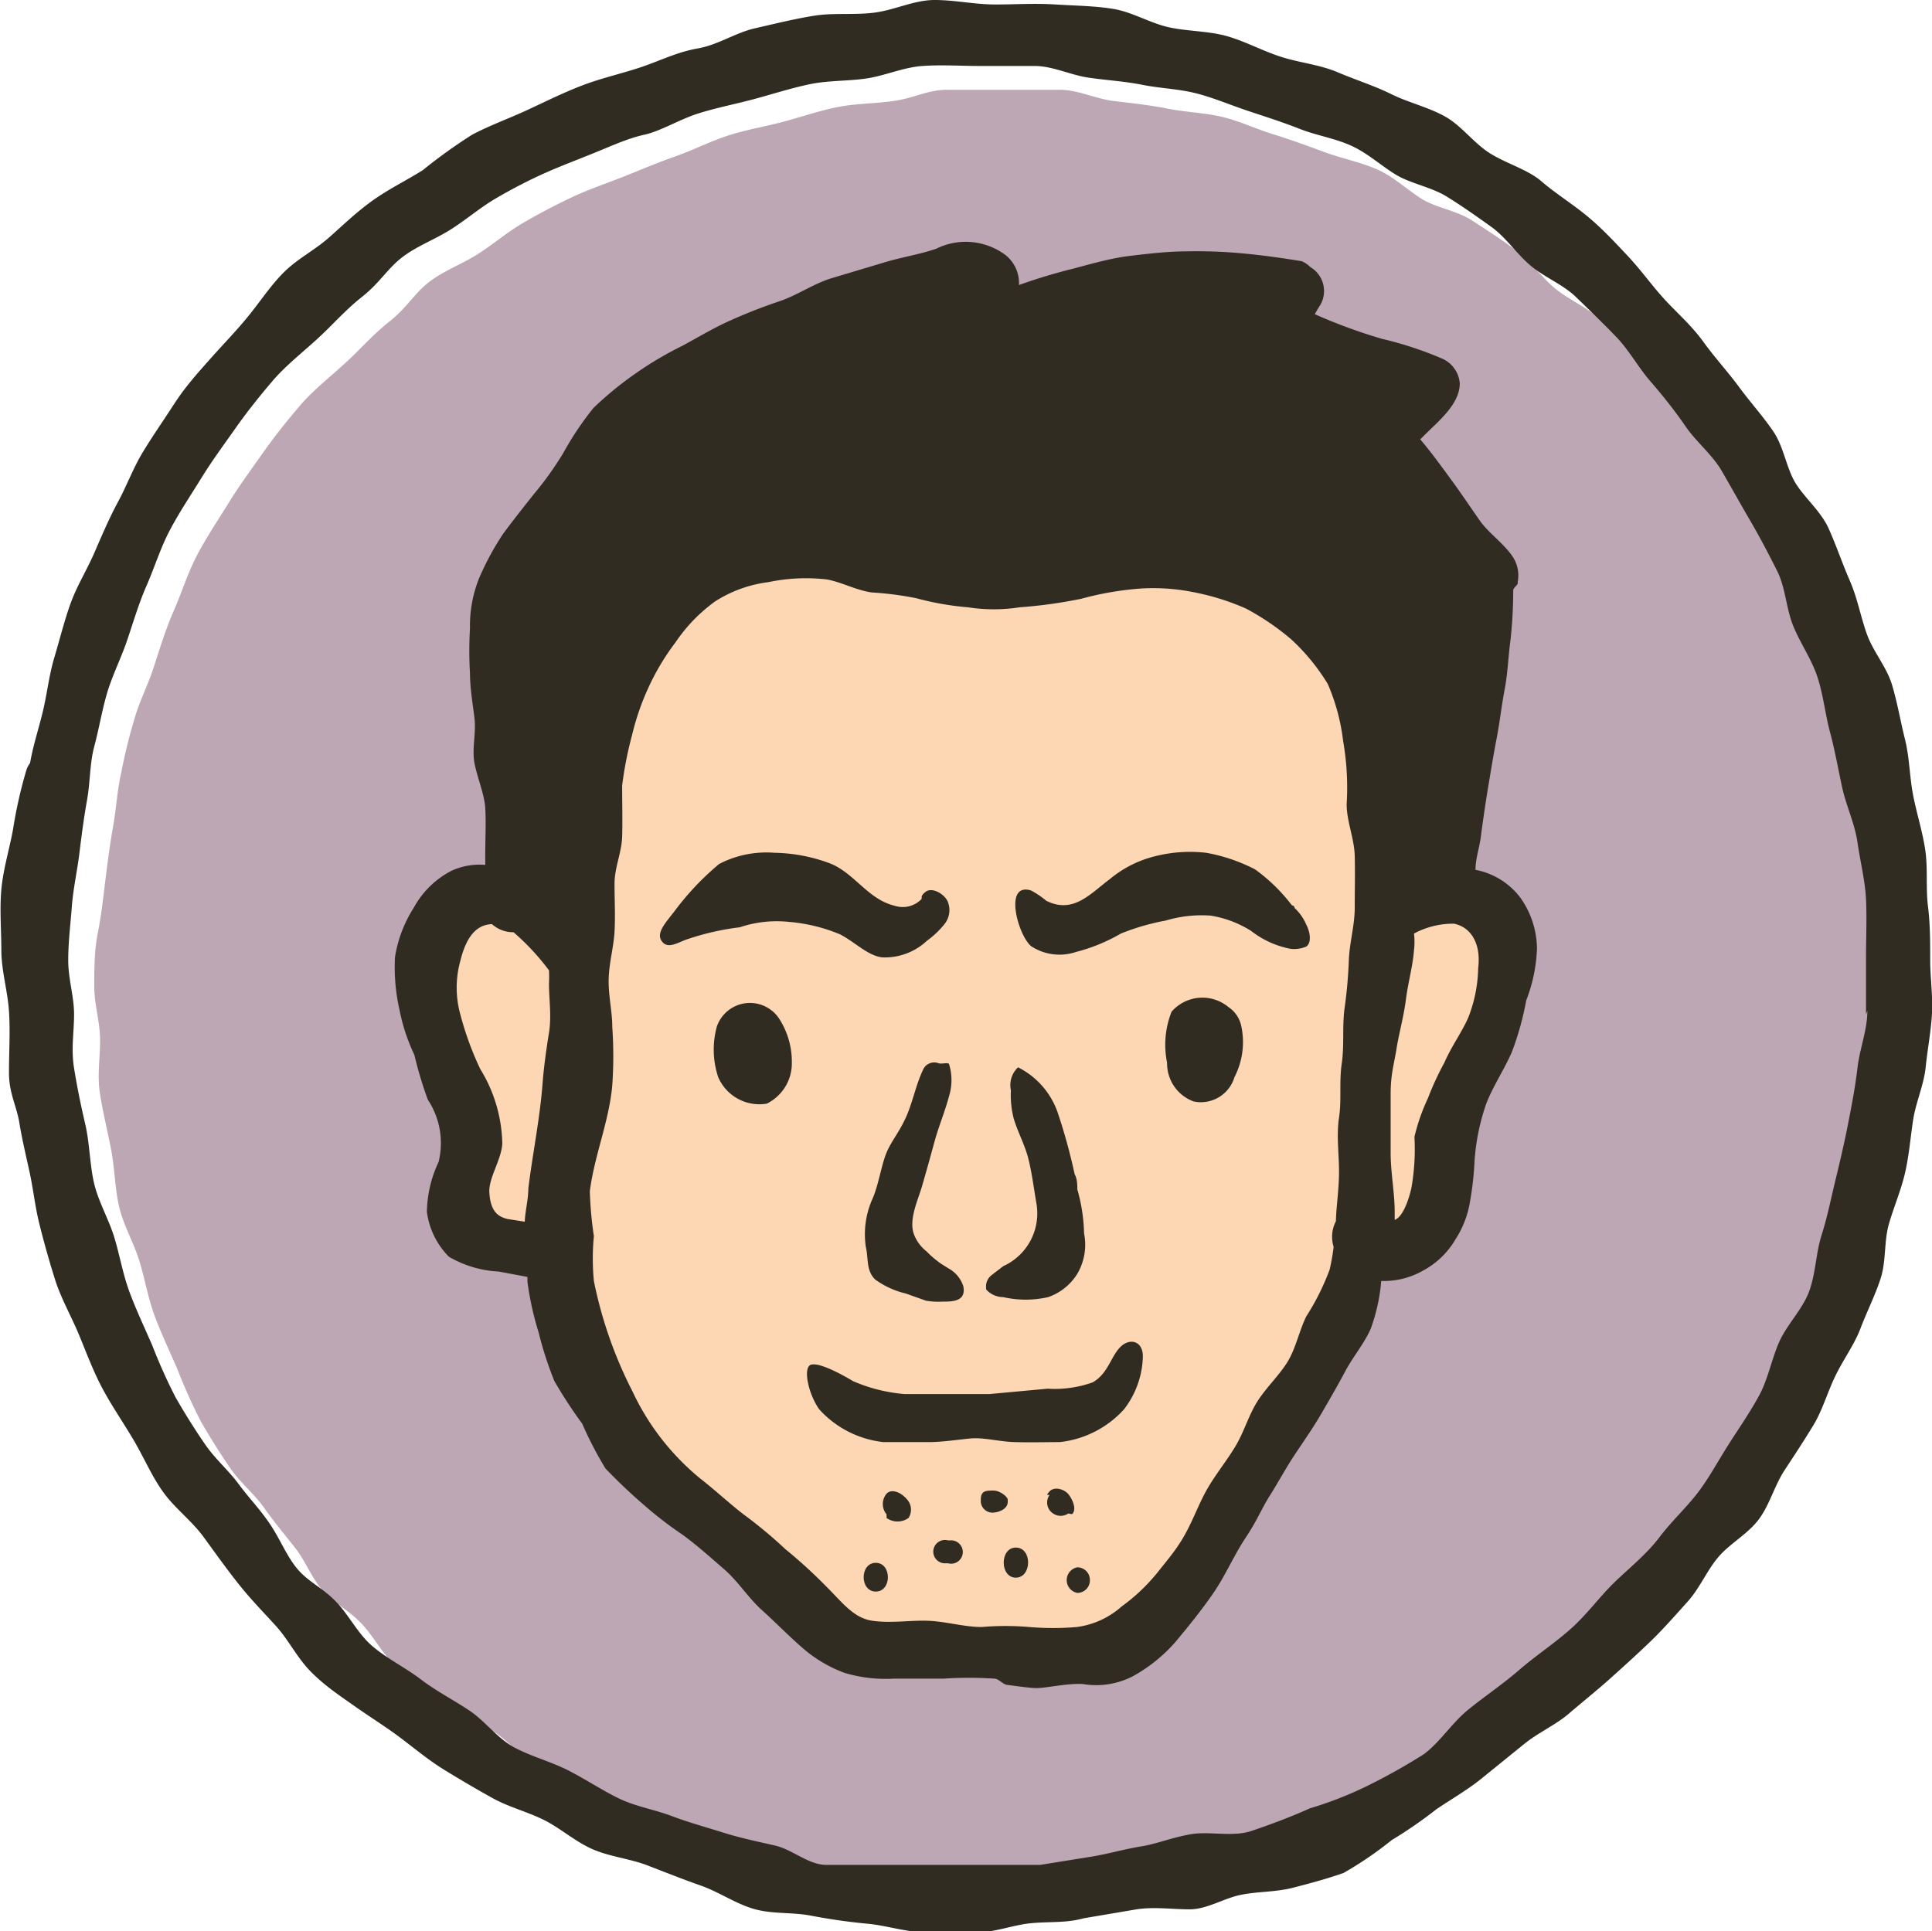<svg id="Layer_1" data-name="Layer 1" xmlns="http://www.w3.org/2000/svg" width="43.04" height="43.03" viewBox="0 0 43.04 43.03"><defs><style>.logo-pink{fill:#bda7b4;}.logo-brown{fill:#312c22;}.logo-skin{fill:#fdd6b4;}</style></defs><title>icon</title><path class="logo-pink" d="M37.52,34.79c-.31.36-.66.67-1,1s-.61.72-1,1-.74.58-1.12.89-.76.58-1.12.89-.64.73-1,1a11.75,11.75,0,0,1-1.25.7,7.38,7.38,0,0,1-1.28.5,11.86,11.86,0,0,1-1.29.5c-.44.09-.93,0-1.38.09s-.73.2-1.1.27-.74.16-1.12.22-.75.14-1.12.18-.76,0-1.14,0a11.93,11.93,0,0,1-1.2,0c-.39,0-.81,0-1.2,0s-.83,0-1.23,0-.75-.34-1.14-.43-.79-.17-1.17-.3-.77-.22-1.14-.36-.78-.21-1.15-.38-.75-.43-1.14-.63-.82-.31-1.2-.52-.66-.58-1-.81-.75-.44-1.09-.7-.75-.46-1.08-.74-.52-.69-.82-1-.62-.45-.86-.73-.38-.66-.61-.95-.47-.58-.69-.89-.52-.55-.73-.85-.47-.71-.68-1.08a12.06,12.06,0,0,1-.52-1.16c-.17-.39-.35-.77-.5-1.17s-.22-.82-.34-1.22-.35-.79-.45-1.2-.1-.84-.18-1.27-.18-.82-.25-1.25,0-.8,0-1.21-.13-.79-.13-1.2,0-.8.08-1.2.12-.79.17-1.19.1-.79.17-1.18.09-.8.18-1.19A11.94,11.94,0,0,1,3,16c.11-.38.3-.75.42-1.12s.27-.86.45-1.27.31-.84.52-1.24.46-.77.7-1.16.5-.74.76-1.11.54-.72.83-1.06.65-.62,1-.94.62-.64,1-.94.55-.62.87-.87.73-.4,1.08-.62.66-.49,1-.69.72-.4,1.1-.58.77-.31,1.15-.46.75-.31,1.15-.45.79-.34,1.19-.47.83-.2,1.24-.31.81-.25,1.23-.33.85-.07,1.28-.14S20.68,2,21.11,2,22,2,22.39,2s.82,0,1.22,0,.79.2,1.2.25.8.09,1.2.17.81.09,1.2.18.76.27,1.15.39.77.26,1.15.4.79.22,1.16.38.68.46,1,.66.78.26,1.12.48.68.44,1,.68.56.6.87.85.72.42,1,.69.62.59.9.89.5.69.77,1,.54.64.78,1,.59.63.81,1,.42.73.63,1.1.41.74.6,1.12.2.83.36,1.22.42.74.54,1.14.17.83.28,1.24.19.81.27,1.23.28.8.34,1.22.17.85.2,1.27,0,.85,0,1.29,0,.85,0,1.28-.17.84-.22,1.27-.13.84-.21,1.25-.17.84-.27,1.25-.19.82-.32,1.23-.12.86-.27,1.26-.49.72-.67,1.1-.24.84-.44,1.21-.46.73-.69,1.09-.43.74-.68,1.08S37.8,34.46,37.52,34.79Z" transform="translate(0 0)"/><path class="logo-brown" d="M33.87,20a1.64,1.64,0,0,0-1-.62h0c0-.25.09-.5.12-.74s.1-.73.16-1.09.12-.73.19-1.09.11-.73.18-1.1.08-.73.13-1.1a10,10,0,0,0,.06-1.1c0-.08.12-.12.1-.19a.76.76,0,0,0-.1-.55c-.2-.31-.54-.53-.75-.83s-.41-.6-.63-.9-.45-.62-.69-.9c.34-.36.88-.75.88-1.25A.66.66,0,0,0,32.15,8a8,8,0,0,0-1.36-.45A11.9,11.9,0,0,1,29.29,7s.09-.16.12-.2a.62.62,0,0,0-.22-.85A.58.58,0,0,0,29,5.82c-.42-.07-.85-.13-1.27-.17a11,11,0,0,0-1.28-.05c-.42,0-.85.05-1.27.1s-.84.17-1.25.28a12.49,12.49,0,0,0-1.23.37.8.8,0,0,0-.29-.66,1.48,1.48,0,0,0-1.55-.15c-.37.13-.78.19-1.17.31l-1.17.35c-.39.12-.73.36-1.12.5a12,12,0,0,0-1.13.44c-.36.16-.71.37-1.06.56a7.83,7.83,0,0,0-1.05.62,7.7,7.7,0,0,0-.94.77,6.9,6.9,0,0,0-.67,1,7.18,7.18,0,0,1-.65.91c-.23.29-.46.58-.69.89a6.24,6.24,0,0,0-.54,1A2.85,2.85,0,0,0,10.47,14a8.35,8.35,0,0,0,0,1c0,.33.06.67.1,1s-.06.68,0,1,.22.69.24,1,0,.7,0,1.06v.21a1.49,1.49,0,0,0-.75.13,2,2,0,0,0-.84.82,2.89,2.89,0,0,0-.42,1.1,4.25,4.25,0,0,0,.1,1.18,4.19,4.19,0,0,0,.33,1,9,9,0,0,0,.3,1,1.75,1.75,0,0,1,.24,1.39A2.7,2.7,0,0,0,9.51,27,1.74,1.74,0,0,0,10,28a2.43,2.43,0,0,0,1.11.33l.64.12s0,.08,0,.11A6.89,6.89,0,0,0,12,29.69a8,8,0,0,0,.35,1.08,10.34,10.34,0,0,0,.62.95,8.16,8.16,0,0,0,.52,1c.26.27.53.53.82.78a8.47,8.47,0,0,0,.89.69c.33.24.64.52.94.78s.53.63.83.9.58.56.89.83a3,3,0,0,0,.95.57,3.16,3.16,0,0,0,1.1.13c.36,0,.73,0,1.11,0a8.52,8.52,0,0,1,1.13,0c.1,0,.19.13.29.14s.41.06.62.07.7-.11,1.06-.09a1.78,1.78,0,0,0,1.13-.18,3.53,3.53,0,0,0,.93-.75c.3-.36.6-.73.86-1.11s.45-.83.71-1.22.35-.64.54-.94.36-.62.56-.92.41-.6.59-.91.36-.62.53-.94.41-.6.56-.93a4,4,0,0,0,.24-1.08,1.76,1.76,0,0,0,.93-.23,1.84,1.84,0,0,0,.72-.69,2.2,2.2,0,0,0,.33-.86,7,7,0,0,0,.1-.91,4.87,4.87,0,0,1,.26-1.26c.15-.39.39-.74.57-1.15A6.53,6.53,0,0,0,34,22.29a3.53,3.53,0,0,0,.24-1.16A2,2,0,0,0,33.87,20Z" transform="translate(0 0)"/><path class="logo-brown" d="M43,21.39c0-.4,0-.8-.05-1.2s0-.84-.06-1.25-.19-.81-.27-1.22-.08-.84-.18-1.24-.17-.82-.29-1.22-.42-.74-.56-1.13-.21-.8-.38-1.19-.3-.78-.47-1.16-.52-.67-.73-1-.27-.82-.5-1.16-.52-.66-.77-1-.53-.64-.79-1-.55-.61-.84-.92-.54-.67-.85-1-.59-.63-.92-.9-.7-.5-1-.76-.77-.39-1.14-.62-.63-.61-1-.82S31.36,2.28,31,2.1s-.8-.32-1.2-.49-.84-.21-1.25-.34-.79-.34-1.2-.46S26.47.7,26.05.61,25.23.27,24.81.2,24,.13,23.52.1s-.9,0-1.35,0S21.27,0,20.82,0s-.88.22-1.33.28-.91,0-1.35.07-.88.18-1.32.28S16,1,15.54,1.08s-.85.28-1.27.42-.87.24-1.29.4-.82.36-1.23.55-.83.34-1.23.55a11.7,11.7,0,0,0-1.1.79c-.38.24-.78.43-1.15.7s-.63.53-.95.81-.7.47-1,.77-.53.66-.81,1S5,7.64,4.68,8s-.56.63-.8,1-.47.7-.69,1.06-.36.75-.56,1.12-.36.75-.53,1.14-.39.74-.53,1.13-.24.8-.36,1.2-.16.81-.26,1.22S.74,16.6.67,17a.55.55,0,0,0-.08.15,10.21,10.21,0,0,0-.3,1.33c-.08.44-.22.89-.26,1.34s0,.9,0,1.35.14.91.17,1.36,0,.91,0,1.37.17.74.23,1.11.15.74.23,1.11.12.75.21,1.12.23.87.36,1.28.36.81.53,1.22.32.82.53,1.21.46.75.69,1.14.4.8.66,1.16.63.63.9,1,.51.71.79,1.06.54.61.82.92.46.69.76,1,.63.53,1,.79.68.45,1,.69.64.51,1,.73.7.42,1.06.62.76.3,1.13.48.71.49,1.1.66.83.21,1.22.36.79.31,1.19.45.77.4,1.18.52.85.07,1.27.15.83.14,1.26.18.83.18,1.26.19.8,0,1.2,0,.78-.16,1.18-.2.79,0,1.18-.11l1.18-.2c.39-.06.79,0,1.18,0s.75-.24,1.13-.32.78-.06,1.17-.16.76-.2,1.13-.33A8,8,0,0,0,31,41a10,10,0,0,0,1-.69c.34-.23.69-.43,1-.68l.95-.77c.32-.26.71-.43,1-.68s.63-.52.93-.79.6-.54.89-.82.56-.59.83-.89.43-.7.69-1,.66-.51.9-.84.34-.74.57-1.09.44-.67.64-1,.31-.73.49-1.1.42-.69.56-1.06.33-.74.45-1.12.07-.82.18-1.2.27-.75.36-1.14.12-.79.18-1.18.24-.78.28-1.18.12-.8.14-1.2S43,21.78,43,21.39Zm-1.4,1.13c0,.43-.17.84-.22,1.27s-.13.84-.21,1.25-.18.84-.28,1.25-.18.82-.31,1.23-.13.86-.28,1.26-.49.73-.66,1.11-.25.83-.45,1.2-.45.73-.68,1.09-.43.74-.69,1.08-.58.63-.86,1-.67.68-1,1-.62.73-1,1.06-.75.57-1.12.89-.76.58-1.13.88-.64.74-1,1a13.81,13.81,0,0,1-1.25.7,8.28,8.28,0,0,1-1.28.5c-.42.19-.85.35-1.29.5s-.94,0-1.38.08-.73.21-1.1.27-.74.17-1.12.23l-1.12.18c-.38,0-.76,0-1.14,0s-.81,0-1.2,0-.81,0-1.2,0-.82,0-1.22,0-.75-.34-1.14-.43-.78-.17-1.16-.29-.78-.23-1.15-.37-.79-.21-1.15-.38-.75-.43-1.14-.63-.82-.31-1.2-.51-.66-.59-1-.82-.75-.44-1.09-.7-.75-.46-1.08-.74-.52-.69-.82-1-.62-.44-.86-.73-.38-.66-.61-1-.47-.58-.69-.88-.52-.56-.73-.86-.47-.71-.68-1.08a12.06,12.06,0,0,1-.52-1.16c-.17-.39-.35-.77-.5-1.17s-.22-.82-.34-1.22-.35-.79-.45-1.2S2,25.48,1.9,25.05s-.18-.82-.25-1.25,0-.8,0-1.2-.13-.79-.13-1.2.05-.8.08-1.2.12-.79.17-1.2.1-.79.17-1.18S2,17,2.1,16.63s.17-.79.28-1.17.3-.76.43-1.13.27-.86.45-1.27.31-.84.52-1.24.46-.77.7-1.16.5-.74.76-1.11.54-.72.83-1.06.65-.62,1-.94.62-.64,1-.94.56-.62.88-.87.73-.4,1.08-.62.66-.49,1-.69.72-.4,1.1-.57.76-.31,1.15-.47S14,3.08,14.36,3s.78-.34,1.19-.47.83-.21,1.24-.32.81-.24,1.23-.33.85-.07,1.27-.13.83-.25,1.26-.28.86,0,1.28,0,.82,0,1.22,0,.79.2,1.2.26.8.08,1.2.16.81.09,1.2.19.76.26,1.15.39.77.25,1.15.4.79.21,1.16.38.68.46,1,.65.78.27,1.12.48.68.45,1,.68.56.6.87.86.72.42,1,.69.61.59.9.89.5.69.77,1,.54.65.78,1,.59.62.81,1,.42.74.63,1.1.41.74.6,1.12.2.84.36,1.23.41.74.54,1.14.17.82.28,1.23.18.82.27,1.23.28.8.34,1.22.17.85.19,1.27,0,.86,0,1.29,0,.85,0,1.27Z" transform="translate(0 0)"/><path class="logo-skin" d="M10.9,26.54c0-.32.27-.71.29-1.06a3.28,3.28,0,0,0-.49-1.66,6.86,6.86,0,0,1-.44-1.2,2.24,2.24,0,0,1,0-1.23c.14-.56.38-.79.7-.8a.7.7,0,0,0,.48.18h0a5.31,5.31,0,0,1,.79.85h0a2.81,2.81,0,0,1,0,.29c0,.36.06.73,0,1.1s-.11.73-.14,1.09c-.06.82-.22,1.57-.32,2.38,0,.24-.07.5-.08.74l-.38-.06C11.1,27.11,10.92,27,10.9,26.54Z" transform="translate(0 0)"/><path class="logo-skin" d="M29.1,29.33c-.16.33-.23.7-.41,1s-.47.57-.67.88-.3.68-.49,1-.42.6-.61.92-.3.64-.49,1-.41.61-.64.9a4.12,4.12,0,0,1-.8.76,1.87,1.87,0,0,1-1,.46,6.25,6.25,0,0,1-1.06,0,6.23,6.23,0,0,0-1.06,0c-.4,0-.82-.13-1.22-.14s-.81.06-1.22,0-.66-.4-1-.74a11.37,11.37,0,0,0-.94-.86,10,10,0,0,0-.94-.78c-.32-.25-.62-.53-.94-.78A5.54,5.54,0,0,1,14.09,31a9.47,9.47,0,0,1-.86-2.46,5.24,5.24,0,0,1,0-1,8.28,8.28,0,0,1-.09-1c.1-.79.43-1.56.5-2.36a9.4,9.4,0,0,0,0-1.3c0-.35-.09-.7-.08-1.07s.11-.7.13-1.05,0-.71,0-1.07.16-.7.17-1.05,0-.77,0-1.14a8.22,8.22,0,0,1,.22-1.12,5.64,5.64,0,0,1,.37-1.07,5.32,5.32,0,0,1,.6-1,3.62,3.62,0,0,1,.88-.91,2.85,2.85,0,0,1,1.19-.43,4.06,4.06,0,0,1,1.3-.06c.33.06.65.24,1,.29a7.11,7.11,0,0,1,1,.13,6.33,6.33,0,0,0,1.14.2,3.76,3.76,0,0,0,1.16,0,10.5,10.5,0,0,0,1.37-.19,6.9,6.9,0,0,1,1.36-.23,4.59,4.59,0,0,1,1.17.09,5.41,5.41,0,0,1,1.14.36,5.68,5.68,0,0,1,1,.68,4.59,4.59,0,0,1,.82,1,4.52,4.52,0,0,1,.34,1.26A6.06,6.06,0,0,1,30,17.92c0,.38.17.76.18,1.15s0,.76,0,1.15-.11.76-.13,1.14a10.54,10.54,0,0,1-.1,1.13c-.05.4,0,.8-.06,1.21s0,.8-.06,1.2,0,.8,0,1.2-.06.76-.07,1.11v0a.75.75,0,0,0-.05.57,4.54,4.54,0,0,1-.09.51A5.41,5.41,0,0,1,29.1,29.33Z" transform="translate(0 0)"/><path class="logo-skin" d="M32.93,21.57a3.17,3.17,0,0,1-.22,1.1c-.15.34-.38.65-.53,1a6.4,6.4,0,0,0-.37.8,4.38,4.38,0,0,0-.3.86,4.94,4.94,0,0,1-.07,1.15c-.08.34-.21.64-.37.7V27c0-.43-.09-.87-.09-1.32s0-.87,0-1.31.08-.68.13-1,.16-.71.21-1.1.15-.72.18-1.1a1.53,1.53,0,0,0,0-.37,1.83,1.83,0,0,1,.89-.22C32.75,20.65,33,21,32.93,21.57Z" transform="translate(0 0)"/><path class="logo-brown" d="M24,34.92a.29.29,0,0,0,0,.57.28.28,0,0,0,.28-.29A.28.28,0,0,0,24,34.92Z" transform="translate(0 0)"/><path class="logo-brown" d="M20.15,33.35c-.11-.11-.3-.18-.4-.07a.36.36,0,0,0,0,.46s0,.06,0,.08a.42.42,0,0,0,.49,0,.34.34,0,0,0-.05-.43S20.18,33.37,20.15,33.35Z" transform="translate(0 0)"/><path class="logo-brown" d="M22.45,33.46s0,0,0-.05-.16-.2-.32-.2-.28,0-.28.2,0,0,0,.05a.26.26,0,0,0,.29.24h0C22.26,33.69,22.45,33.62,22.45,33.46Z" transform="translate(0 0)"/><path class="logo-brown" d="M23.89,33.73c.1-.11,0-.33-.09-.44s-.31-.18-.42-.06,0,.06,0,.08a.29.29,0,0,0,.08.41.3.3,0,0,0,.34,0S23.87,33.74,23.89,33.73Z" transform="translate(0 0)"/><path class="logo-brown" d="M22.63,34.48c-.36,0-.36.67,0,.67S23,34.48,22.63,34.48Z" transform="translate(0 0)"/><path class="logo-brown" d="M21.12,34.32a.26.26,0,1,0-.05.51h.05a.26.26,0,1,0,.05-.51Z" transform="translate(0 0)"/><path class="logo-brown" d="M19.51,34.82c-.36,0-.36.64,0,.64S19.87,34.82,19.51,34.82Z" transform="translate(0 0)"/><path class="logo-brown" d="M17.58,20.54a3.74,3.74,0,0,1,1.14.28c.34.18.61.47.93.51a1.37,1.37,0,0,0,1-.37,2,2,0,0,0,.39-.37.5.5,0,0,0,.07-.51c-.08-.17-.35-.32-.49-.21s-.06.13-.1.17a.58.58,0,0,1-.59.14c-.59-.14-.89-.72-1.43-.94A3.68,3.68,0,0,0,17.25,19a2.28,2.28,0,0,0-1.23.25,6.13,6.13,0,0,0-1,1.06c-.22.28-.41.49-.27.67s.38,0,.58-.06a5.79,5.79,0,0,1,1.15-.26A2.59,2.59,0,0,1,17.58,20.54Z" transform="translate(0 0)"/><path class="logo-brown" d="M28.84,20.23s0-.05-.06-.06a3.89,3.89,0,0,0-.82-.8A3.82,3.82,0,0,0,26.87,19a3.17,3.17,0,0,0-1.15.08,2.5,2.5,0,0,0-1,.51c-.43.32-.81.78-1.41.48a2,2,0,0,0-.34-.23c-.62-.19-.29,1,0,1.24a1.15,1.15,0,0,0,1,.13,3.93,3.93,0,0,0,1-.41,5.16,5.16,0,0,1,1-.29,2.79,2.79,0,0,1,1-.11,2.4,2.4,0,0,1,.9.34,2.07,2.07,0,0,0,.88.4.7.7,0,0,0,.35-.05c.13-.09.08-.34,0-.49A1.09,1.09,0,0,0,28.84,20.23Z" transform="translate(0 0)"/><path class="logo-brown" d="M18.1,30.4c-.23,0-.11.63.15,1a2.26,2.26,0,0,0,1.43.73c.33,0,.69,0,1,0s.62-.05.93-.08.63.07,1,.08.7,0,1,0a2.26,2.26,0,0,0,1.43-.73,2,2,0,0,0,.42-1.18c0-.35-.3-.42-.51-.2s-.27.59-.61.78a2.51,2.51,0,0,1-1,.14l-1.3.12q-.61,0-1.23,0l-.65,0A3.59,3.59,0,0,1,19,30.77S18.35,30.37,18.1,30.4Z" transform="translate(0 0)"/><path class="logo-brown" d="M20.91,23.69a.27.27,0,0,0-.34.13c-.17.35-.24.76-.4,1.1s-.31.5-.42.76-.17.68-.3,1a1.93,1.93,0,0,0-.16,1.11c.06.25,0,.52.21.72a1.91,1.91,0,0,0,.68.31l.45.16A1.65,1.65,0,0,0,21,29c.21,0,.53,0,.46-.34a.69.69,0,0,0-.33-.4l-.16-.1a2.22,2.22,0,0,1-.33-.28.88.88,0,0,1-.28-.38c-.12-.33.09-.76.18-1.07s.19-.67.28-1,.23-.66.32-1a1.21,1.21,0,0,0,0-.73C21.08,23.67,21,23.71,20.91,23.69Z" transform="translate(0 0)"/><path class="logo-brown" d="M22.11,28.84a.53.53,0,0,0,.24.06,2.25,2.25,0,0,0,1,0,1.24,1.24,0,0,0,.65-.52,1.28,1.28,0,0,0,.15-.9A3.82,3.82,0,0,0,24,26.5c0-.1,0-.23-.06-.34a12.77,12.77,0,0,0-.38-1.38,1.78,1.78,0,0,0-.88-1,.54.54,0,0,0-.16.51,2.14,2.14,0,0,0,.06.62c.09.31.25.59.33.91s.12.65.18,1a1.29,1.29,0,0,1-.74,1.39l-.26.2a.32.32,0,0,0-.12.2.5.5,0,0,0,0,.12A.52.52,0,0,0,22.11,28.84Z" transform="translate(0 0)"/><path class="logo-brown" d="M17.64,23.67a1.76,1.76,0,0,0-.3-1,.78.78,0,0,0-1.37.2A1.94,1.94,0,0,0,16,24a1,1,0,0,0,1.08.59A1,1,0,0,0,17.64,23.67Z" transform="translate(0 0)"/><path class="logo-brown" d="M27.37,22.44a.91.91,0,0,0-1.27.1A2,2,0,0,0,26,23.68a.9.9,0,0,0,.59.86A.78.78,0,0,0,27.5,24a1.7,1.7,0,0,0,.15-1.15A.67.67,0,0,0,27.37,22.44Z" transform="translate(0 0)"/></svg>